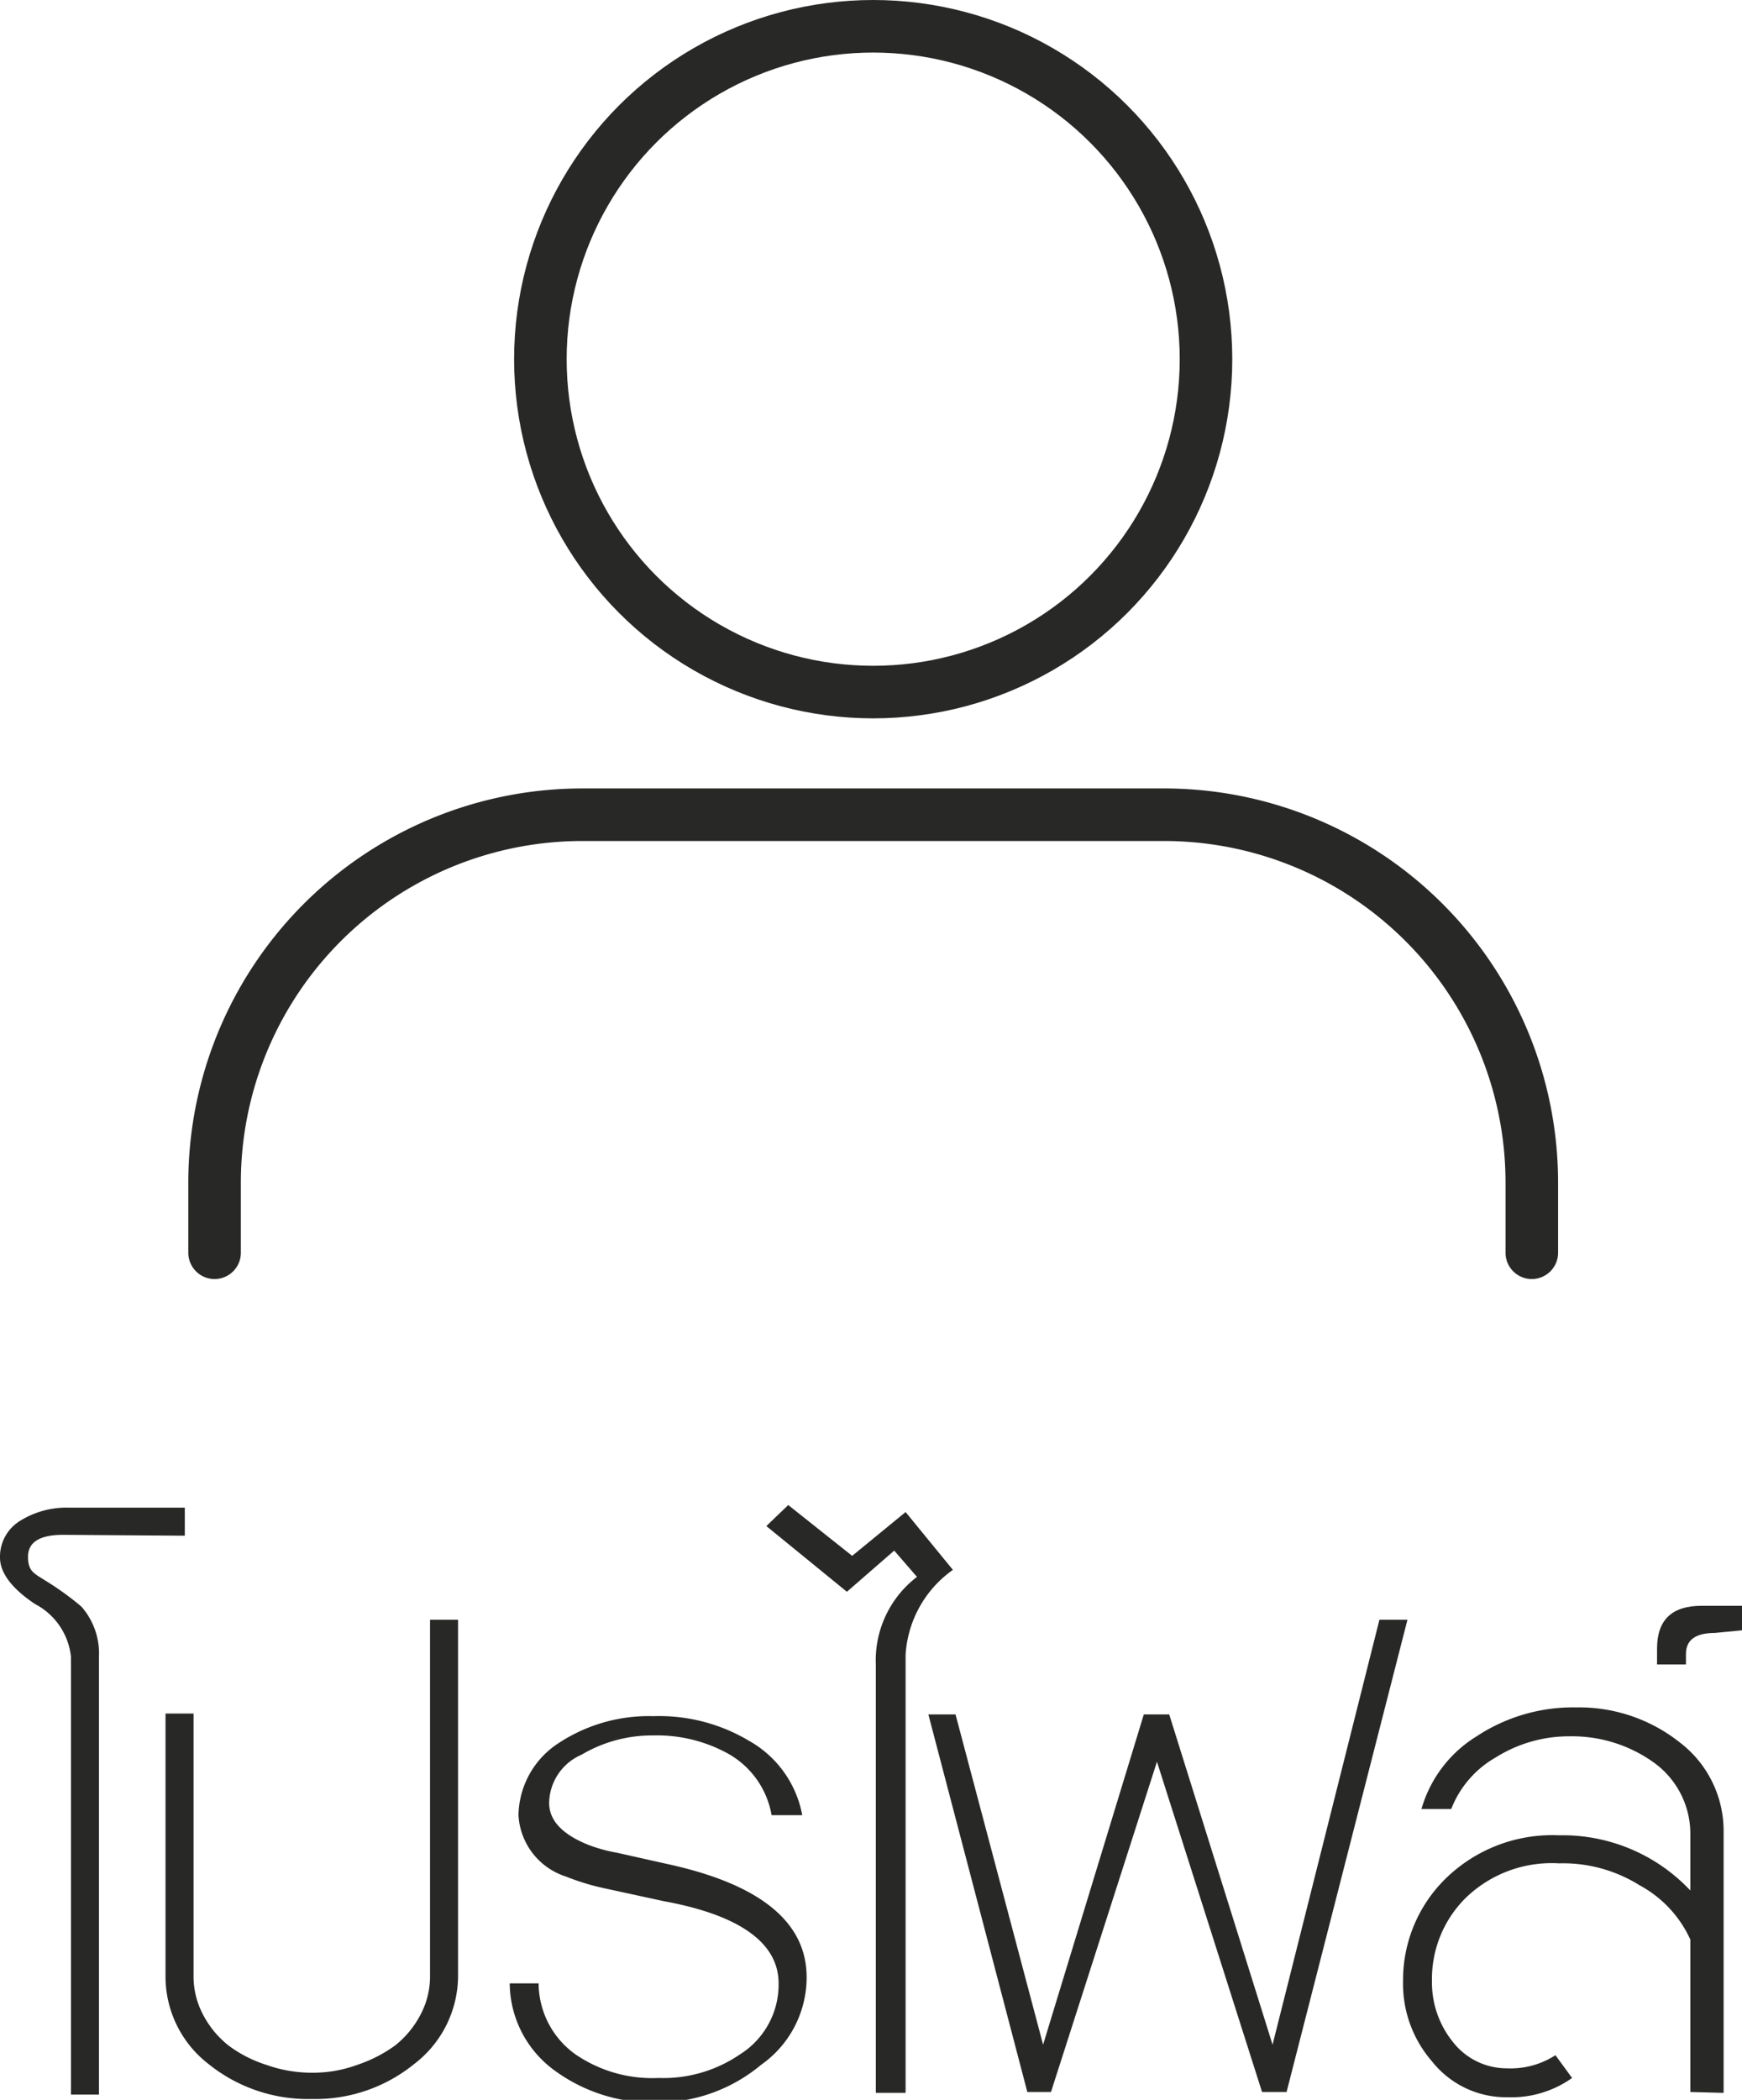<svg xmlns="http://www.w3.org/2000/svg" viewBox="0 0 19.89 23.97"><defs><style>.cls-1,.cls-2{fill:none;stroke:#282827;stroke-miterlimit:10;stroke-width:0.6px;}.cls-1{stroke-linecap:round;}.cls-3{fill:#282827;}</style></defs><g id="Layer_2" data-name="Layer 2"><g id="Layer_1-2" data-name="Layer 1"><path class="cls-1" d="M2.45,14.3v-.8a4.2,4.2,0,0,1,4.2-4.2H13.3a4.2,4.2,0,0,1,4.19,4.2v.8"/><circle class="cls-2" cx="9.97" cy="4.1" r="3.8"/><path class="cls-3" d="M.72,17.52c-.26,0-.4.08-.4.25s.07.19.21.28a3.27,3.27,0,0,1,.4.29.81.81,0,0,1,.2.57v5H.81v-5a.77.77,0,0,0-.41-.6c-.27-.18-.4-.36-.4-.53a.48.48,0,0,1,.23-.42,1,1,0,0,1,.56-.15H2.11v.32Z"/><path class="cls-3" d="M4.73,23.56a1.79,1.79,0,0,1-1.17.4,1.81,1.81,0,0,1-1.18-.4,1.26,1.26,0,0,1-.49-1v-3h.32v3a.93.93,0,0,0,.11.44,1.09,1.09,0,0,0,.29.35,1.45,1.45,0,0,0,.43.22,1.54,1.54,0,0,0,.52.09,1.46,1.46,0,0,0,.52-.09,1.59,1.59,0,0,0,.43-.22A1.09,1.09,0,0,0,4.8,23a.93.93,0,0,0,.11-.44V18.49h.32v4.05A1.27,1.27,0,0,1,4.73,23.56Z"/><path class="cls-3" d="M9.21,22.57a1.22,1.22,0,0,1-.52,1A1.85,1.85,0,0,1,7.52,24a1.9,1.9,0,0,1-1.18-.36,1.24,1.24,0,0,1-.52-1h.33a1,1,0,0,0,.42.81,1.55,1.55,0,0,0,.95.27,1.55,1.55,0,0,0,.93-.27.94.94,0,0,0,.44-.81c0-.46-.44-.78-1.32-.94l-.69-.15a2.68,2.68,0,0,1-.42-.13.78.78,0,0,1-.54-.7,1,1,0,0,1,.47-.83,1.87,1.87,0,0,1,1.07-.3,2,2,0,0,1,1.09.28,1.23,1.23,0,0,1,.61.85H8.81A1,1,0,0,0,8.28,20a1.68,1.68,0,0,0-.82-.19,1.58,1.58,0,0,0-.82.22.61.61,0,0,0-.37.55q0,.3.45.48a1.8,1.8,0,0,0,.33.09l.58.13C8.68,21.51,9.21,21.94,9.21,22.57Z"/><path class="cls-3" d="M10.34,18.89v5H10V19a1.2,1.2,0,0,1,.47-1l-.26-.3-.54.47-.92-.75L9,17.18l.73.58.61-.5.54.66A1.28,1.28,0,0,0,10.34,18.89Z"/><path class="cls-3" d="M14.69,23.88h-.28l-1.2-3.77L12,23.88h-.27l-1.13-4.31h.31l1,3.77,1.15-3.77h.29l1.18,3.77,1.22-4.85h.32Z"/><path class="cls-3" d="M19.3,23.88V22.14a1.33,1.33,0,0,0-.58-.62,1.65,1.65,0,0,0-.92-.25,1.41,1.41,0,0,0-1.06.39,1.3,1.3,0,0,0-.39.95,1.08,1.08,0,0,0,.24.7.78.78,0,0,0,.62.3.94.94,0,0,0,.55-.15l.19.26a1.2,1.2,0,0,1-.74.22,1.08,1.08,0,0,1-.86-.41,1.35,1.35,0,0,1-.33-.92,1.62,1.62,0,0,1,.48-1.16,1.74,1.74,0,0,1,1.3-.5,2,2,0,0,1,1.5.63v-.66a1,1,0,0,0-.43-.81,1.6,1.6,0,0,0-.95-.29,1.57,1.57,0,0,0-.84.24,1.16,1.16,0,0,0-.51.59h-.34a1.44,1.44,0,0,1,.63-.83A2,2,0,0,1,18,19.49a1.85,1.85,0,0,1,1.18.4,1.27,1.27,0,0,1,.5,1v3Z"/><path class="cls-3" d="M19.58,18.64q-.33,0-.33.24V19h-.33v-.18c0-.33.17-.49.51-.49h.46v.28Z"/></g></g></svg>